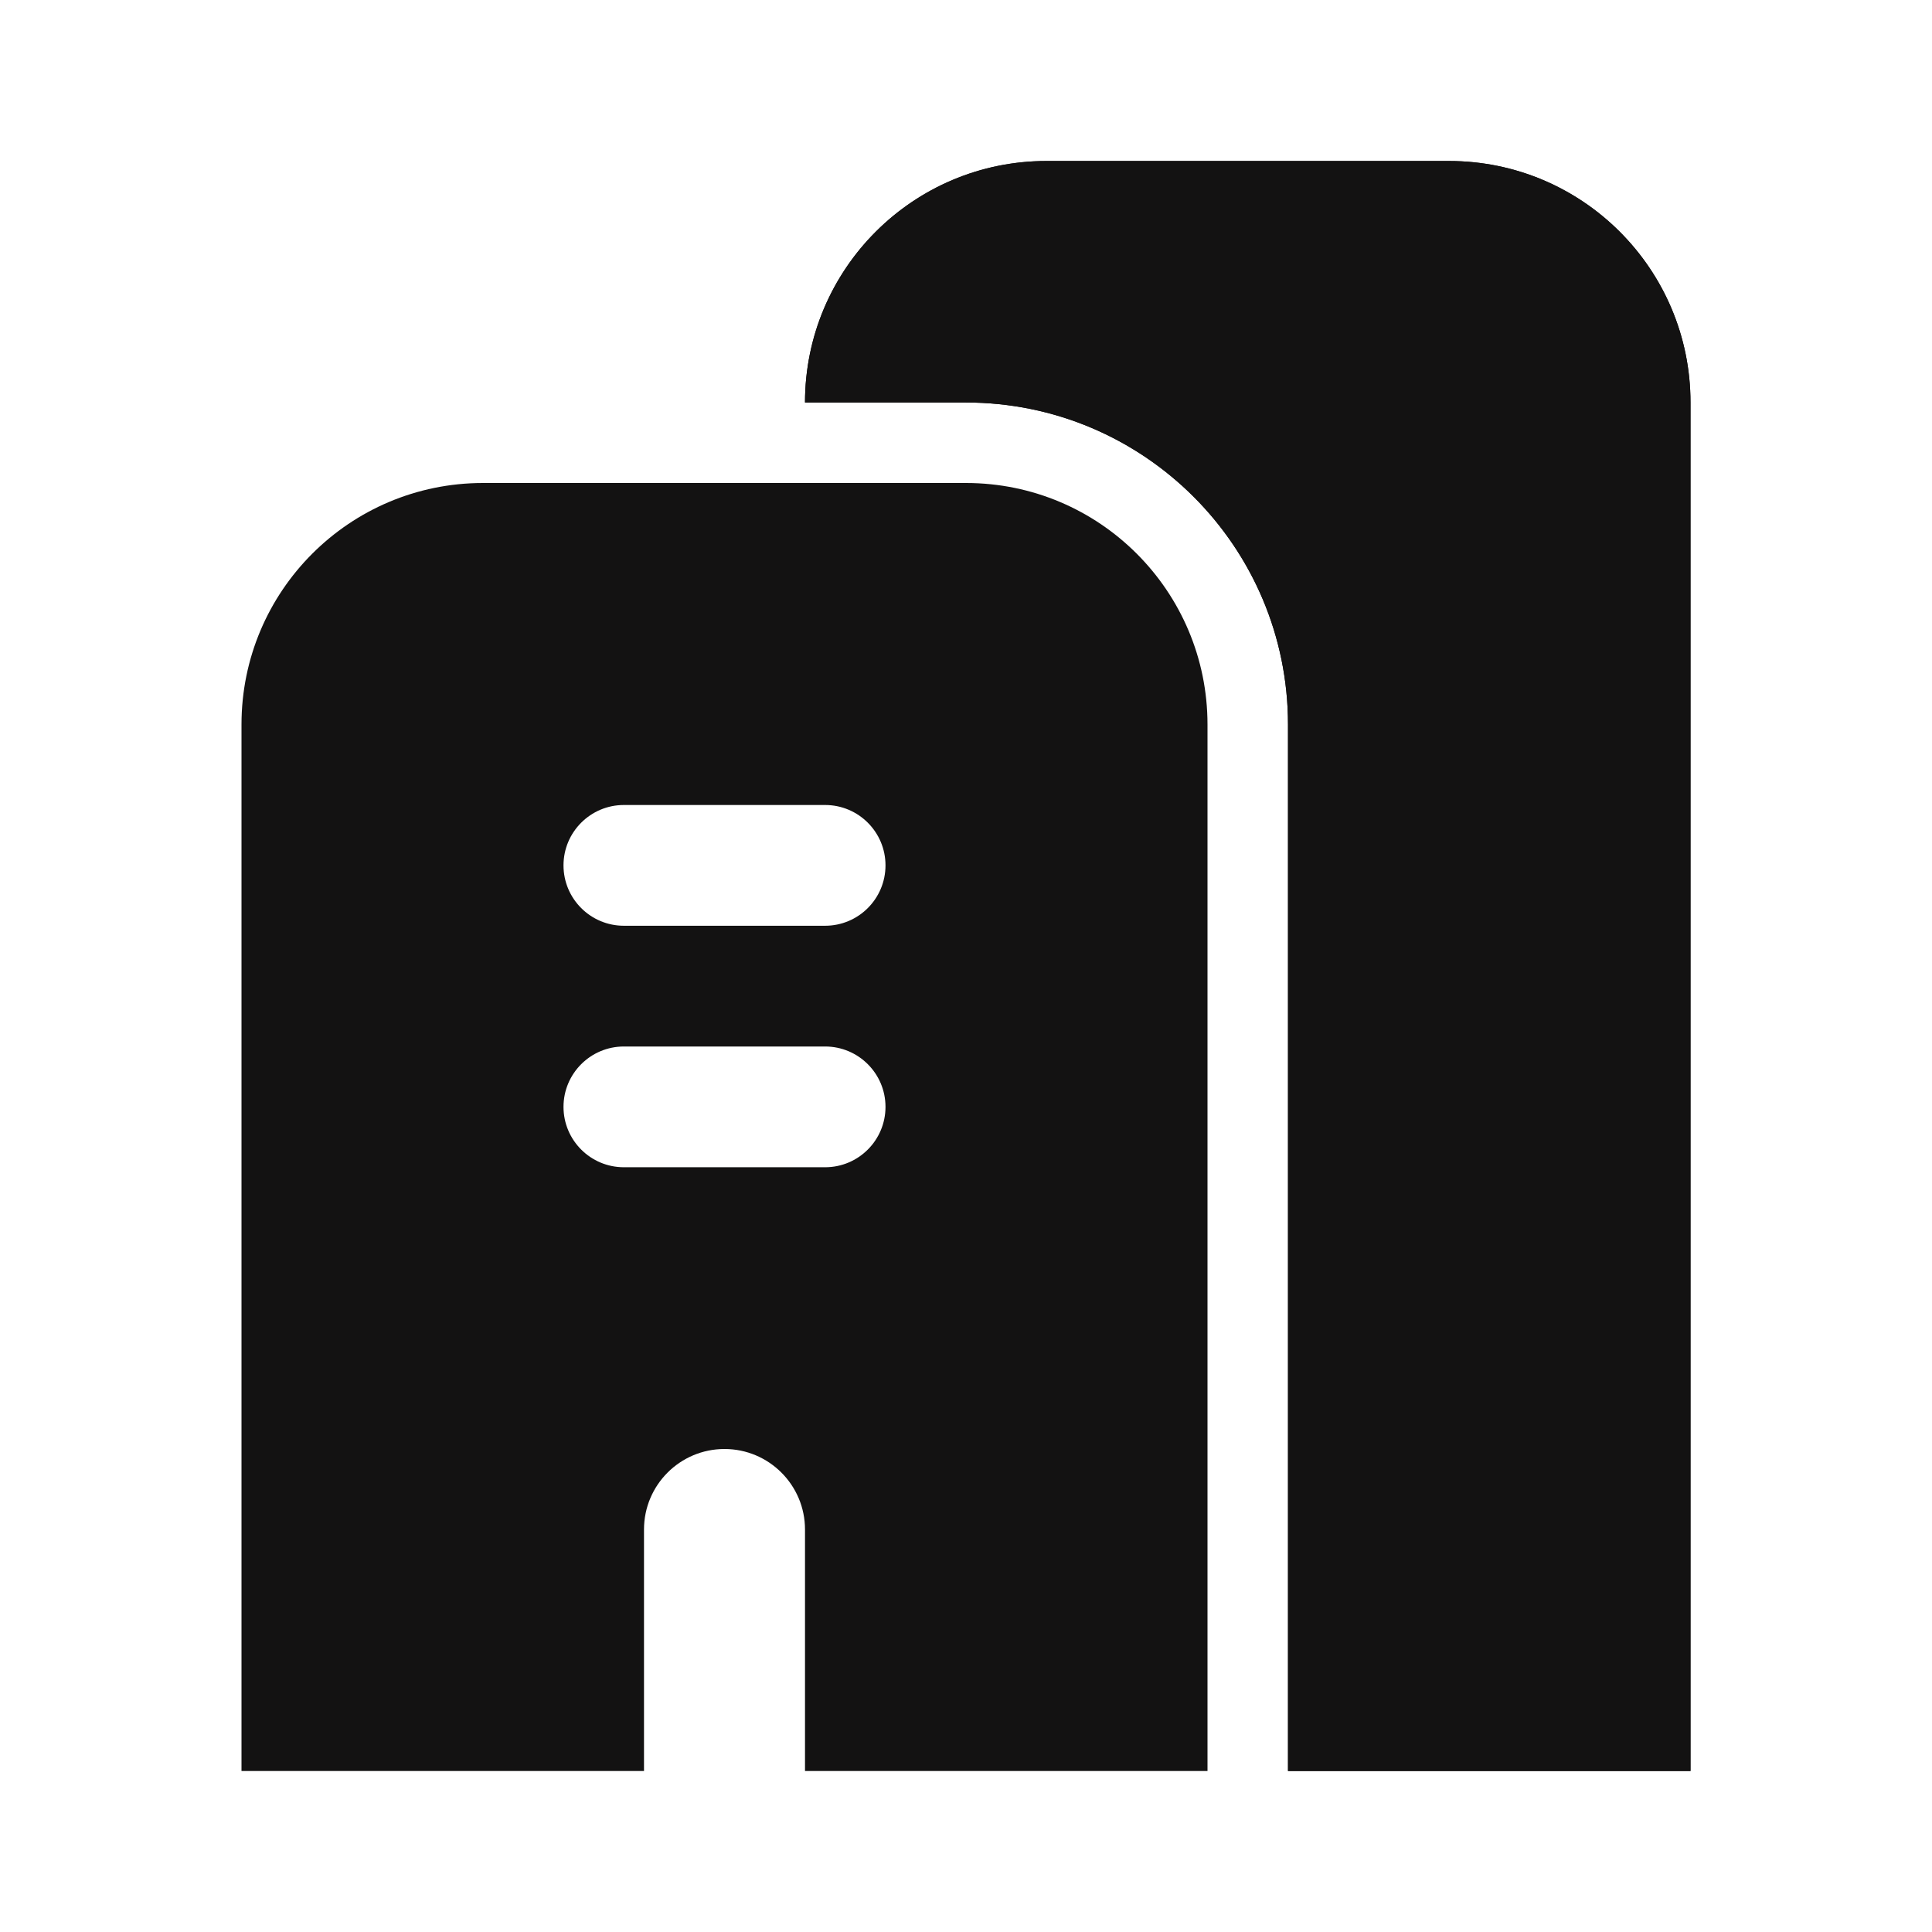<svg width="24" height="24" viewBox="0 0 24 24" fill="none" xmlns="http://www.w3.org/2000/svg">
<path d="M18 2C19.657 2 21 3.343 21 5V22H16V9C16 6.791 14.209 5 12 5H10C10 3.343 11.343 2 13 2H18Z" fill="#131212"/>
<path d="M19 5C19 4.448 18.552 4 18 4H15.316C16.854 5.022 17.893 6.732 17.992 8.691L18 9V20H19V5ZM21 22H16V9C16 6.791 14.209 5 12 5H10C10 3.343 11.343 2 13 2H18C19.657 2 21 3.343 21 5V22Z" fill="#131212"/>
<path d="M12 6C13.657 6 15 7.343 15 9V22H10V19C10 18.448 9.552 18 9 18C8.448 18 8 18.448 8 19V22H3V9C3 7.343 4.343 6 6 6H12ZM7.75 13C7.336 13 7 13.336 7 13.75C7 14.164 7.336 14.5 7.75 14.5H10.25C10.664 14.5 11 14.164 11 13.75C11 13.336 10.664 13 10.25 13H7.75ZM7.75 10C7.336 10 7 10.336 7 10.75C7 11.164 7.336 11.5 7.75 11.5H10.25C10.664 11.5 11 11.164 11 10.75C11 10.336 10.664 10 10.25 10H7.75Z" fill="#131212"/>
</svg>
